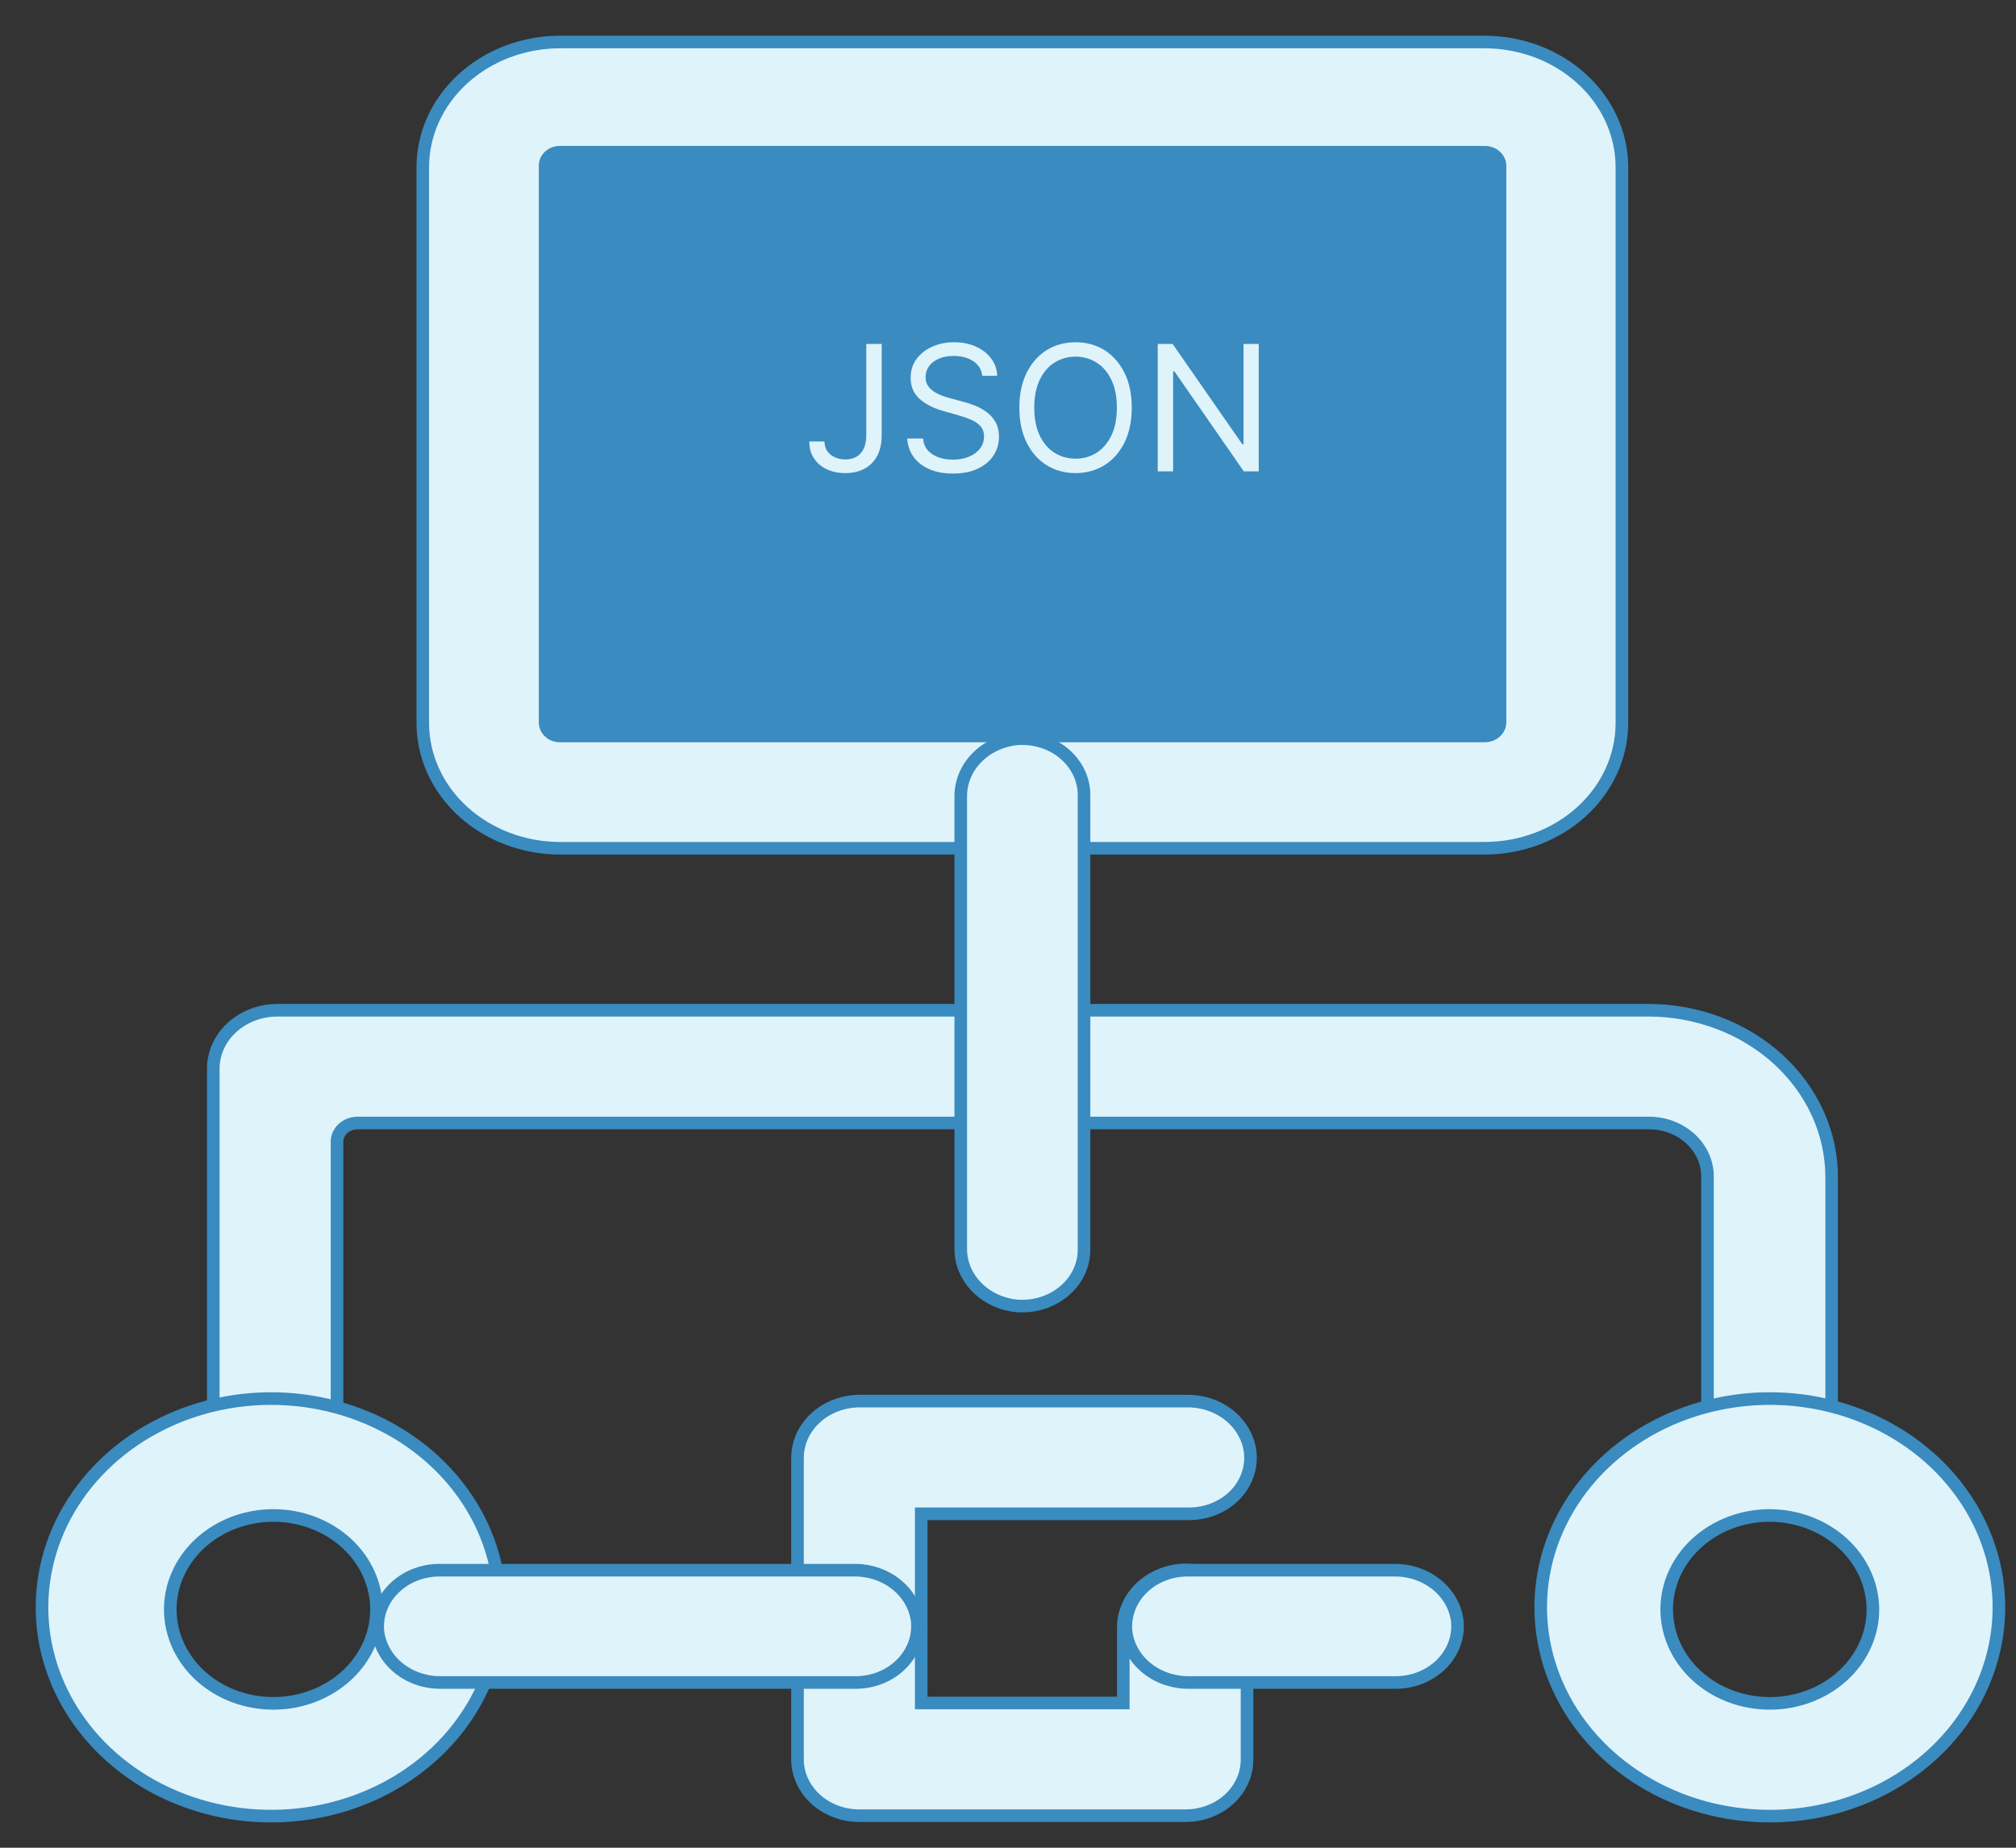 <svg width="48" height="44" viewBox="0 0 48 44" fill="none" xmlns="http://www.w3.org/2000/svg">
<rect x="0" y="0" width="48" height="44" fill="#333333" stroke="none"/>
<path d="M35.352 18.857H13.326C12.843 18.857 12.379 18.682 12.037 18.371C11.696 18.06 11.504 17.637 11.504 17.197V3.953C11.504 3.512 11.695 3.088 12.037 2.775C12.378 2.463 12.842 2.285 13.326 2.283H35.352C35.836 2.285 36.3 2.463 36.641 2.775C36.983 3.088 37.174 3.512 37.174 3.953V17.197C37.174 17.637 36.982 18.06 36.641 18.371C36.299 18.682 35.835 18.857 35.352 18.857Z" fill="#3A8BBF" stroke="#DFF3FA" stroke-width="0.3" stroke-miterlimit="10"/>
<path d="M35.355 20.2H13.339C12.471 20.2 11.639 19.885 11.025 19.326C10.411 18.767 10.066 18.008 10.066 17.217V3.983C10.066 3.192 10.411 2.433 11.025 1.874C11.639 1.314 12.471 1 13.339 1H35.344C36.212 1 37.044 1.314 37.658 1.874C38.272 2.433 38.617 3.192 38.617 3.983V17.227C38.614 18.014 38.269 18.769 37.658 19.326C37.047 19.883 36.219 20.197 35.355 20.2ZM12.979 3.953V17.197C12.978 17.239 12.986 17.282 13.003 17.322C13.02 17.361 13.045 17.398 13.078 17.428C13.11 17.459 13.149 17.483 13.192 17.5C13.235 17.516 13.282 17.525 13.328 17.525H35.355C35.45 17.525 35.542 17.49 35.609 17.429C35.677 17.367 35.715 17.284 35.715 17.197V3.953C35.715 3.866 35.677 3.782 35.609 3.721C35.542 3.659 35.45 3.625 35.355 3.625H13.328C13.282 3.625 13.235 3.633 13.192 3.65C13.149 3.667 13.11 3.691 13.078 3.722C13.045 3.752 13.02 3.788 13.003 3.828C12.986 3.868 12.978 3.91 12.979 3.953Z" fill="#DFF3FA" stroke="#3A8BBF" stroke-width="0.3" stroke-miterlimit="10"/>
<path d="M41.996 35.362C41.625 35.323 41.282 35.16 41.035 34.905C40.787 34.65 40.652 34.321 40.654 33.98V28.014C40.654 27.847 40.618 27.682 40.548 27.527C40.478 27.373 40.375 27.233 40.245 27.114C40.115 26.996 39.962 26.902 39.792 26.838C39.623 26.774 39.441 26.742 39.258 26.742H8.515C8.45 26.742 8.386 26.753 8.327 26.776C8.267 26.798 8.213 26.831 8.167 26.873C8.122 26.914 8.086 26.964 8.061 27.018C8.036 27.072 8.024 27.131 8.024 27.189V34.427C8.026 34.493 8.012 34.558 7.984 34.618C7.956 34.678 7.914 34.732 7.86 34.775C7.671 35.013 7.404 35.19 7.098 35.282C6.793 35.374 6.463 35.376 6.156 35.289C5.848 35.201 5.579 35.027 5.386 34.792C5.192 34.558 5.085 34.273 5.078 33.98V25.449C5.078 25.08 5.239 24.726 5.525 24.465C5.812 24.204 6.2 24.057 6.605 24.057H39.247C40.404 24.057 41.514 24.476 42.333 25.222C43.151 25.968 43.611 26.979 43.611 28.034V34C43.615 34.189 43.575 34.377 43.493 34.552C43.412 34.726 43.291 34.883 43.139 35.011C42.986 35.14 42.806 35.238 42.608 35.298C42.412 35.358 42.203 35.38 41.996 35.362Z" fill="#DFF3FA" stroke="#3A8BBF" stroke-width="0.3" stroke-miterlimit="10"/>
<path d="M22.875 29.715V18.977C22.87 18.637 23.003 18.308 23.249 18.052C23.495 17.797 23.836 17.634 24.206 17.594C24.41 17.578 24.616 17.6 24.81 17.66C25.004 17.72 25.182 17.816 25.333 17.943C25.484 18.069 25.605 18.223 25.687 18.394C25.769 18.565 25.811 18.75 25.81 18.937V29.754C25.811 29.941 25.769 30.126 25.687 30.297C25.605 30.468 25.484 30.622 25.333 30.748C25.182 30.875 25.004 30.971 24.81 31.031C24.616 31.091 24.41 31.113 24.206 31.097C23.835 31.06 23.493 30.897 23.246 30.641C23 30.386 22.868 30.055 22.875 29.715Z" fill="#DFF3FA" stroke="#3A8BBF" stroke-width="0.3" stroke-miterlimit="10"/>
<path d="M6.509 43.247C5.426 43.257 4.364 42.972 3.458 42.43C2.553 41.887 1.845 41.111 1.426 40.201C1.006 39.29 0.893 38.287 1.102 37.318C1.311 36.349 1.832 35.458 2.598 34.76C3.364 34.062 4.341 33.588 5.404 33.397C6.467 33.207 7.568 33.31 8.567 33.692C9.566 34.075 10.418 34.719 11.013 35.544C11.608 36.37 11.92 37.338 11.909 38.325C11.895 39.626 11.322 40.871 10.312 41.791C9.302 42.711 7.937 43.234 6.509 43.247ZM6.509 36.088C6.024 36.088 5.549 36.219 5.145 36.465C4.742 36.711 4.427 37.06 4.241 37.469C4.055 37.878 4.007 38.328 4.102 38.761C4.196 39.195 4.43 39.594 4.773 39.907C5.117 40.22 5.554 40.433 6.03 40.519C6.506 40.605 7 40.561 7.448 40.392C7.897 40.222 8.28 39.936 8.55 39.568C8.82 39.2 8.964 38.767 8.964 38.325C8.964 37.732 8.705 37.163 8.245 36.743C7.784 36.324 7.16 36.088 6.509 36.088Z" fill="#DFF3FA" stroke="#3A8BBF" stroke-width="0.3" stroke-miterlimit="10"/>
<path d="M28.218 43.237H20.461C20.07 43.237 19.696 43.095 19.42 42.844C19.143 42.592 18.988 42.251 18.988 41.895V34.706C18.991 34.351 19.147 34.011 19.423 33.76C19.698 33.509 20.071 33.367 20.461 33.364H28.261C28.635 33.36 28.996 33.483 29.275 33.709C29.553 33.935 29.729 34.248 29.767 34.587C29.787 34.772 29.764 34.959 29.699 35.136C29.635 35.313 29.53 35.476 29.392 35.614C29.255 35.751 29.087 35.861 28.899 35.936C28.712 36.011 28.509 36.049 28.305 36.048H21.934V40.553H26.745V38.773C26.74 38.431 26.875 38.101 27.123 37.845C27.371 37.59 27.715 37.428 28.087 37.391C28.29 37.374 28.495 37.396 28.688 37.456C28.881 37.515 29.059 37.61 29.21 37.736C29.361 37.861 29.481 38.013 29.564 38.183C29.647 38.353 29.69 38.537 29.691 38.723V41.895C29.692 42.071 29.655 42.246 29.581 42.41C29.508 42.573 29.399 42.722 29.262 42.847C29.125 42.972 28.962 43.07 28.783 43.137C28.604 43.204 28.412 43.238 28.218 43.237Z" fill="#DFF3FA" stroke="#3A8BBF" stroke-width="0.3" stroke-miterlimit="10"/>
<path d="M42.138 43.247C41.057 43.247 40 42.954 39.102 42.405C38.204 41.857 37.505 41.077 37.094 40.166C36.682 39.255 36.578 38.253 36.792 37.287C37.007 36.321 37.532 35.436 38.301 34.742C39.069 34.049 40.046 33.58 41.108 33.394C42.169 33.207 43.268 33.313 44.264 33.697C45.259 34.081 46.107 34.725 46.7 35.55C47.293 36.374 47.604 37.34 47.593 38.325C47.578 39.635 46.997 40.887 45.976 41.808C44.955 42.73 43.575 43.247 42.138 43.247ZM42.138 36.088C41.653 36.088 41.178 36.219 40.774 36.465C40.371 36.711 40.056 37.06 39.87 37.469C39.684 37.878 39.636 38.328 39.731 38.761C39.825 39.196 40.059 39.594 40.402 39.907C40.746 40.22 41.183 40.433 41.659 40.519C42.135 40.606 42.629 40.561 43.077 40.392C43.526 40.222 43.909 39.936 44.179 39.568C44.449 39.2 44.593 38.767 44.593 38.325C44.59 37.733 44.33 37.165 43.871 36.746C43.411 36.327 42.788 36.091 42.138 36.088Z" fill="#DFF3FA" stroke="#3A8BBF" stroke-width="0.3" stroke-miterlimit="10"/>
<path d="M20.409 40.065H10.504C10.132 40.07 9.772 39.948 9.494 39.724C9.215 39.499 9.039 39.189 8.998 38.852C8.98 38.667 9.004 38.48 9.069 38.304C9.134 38.128 9.239 37.966 9.377 37.829C9.514 37.691 9.681 37.581 9.868 37.506C10.054 37.431 10.256 37.391 10.46 37.391H20.322C20.695 37.384 21.058 37.504 21.339 37.729C21.619 37.953 21.798 38.265 21.839 38.604C21.857 38.786 21.833 38.971 21.77 39.145C21.707 39.319 21.605 39.479 21.471 39.616C21.337 39.753 21.174 39.864 20.991 39.941C20.809 40.018 20.611 40.06 20.409 40.065Z" fill="#DFF3FA" stroke="#3A8BBF" stroke-width="0.3" stroke-miterlimit="10"/>
<path d="M33.225 40.065H28.327C27.954 40.072 27.591 39.952 27.31 39.727C27.03 39.503 26.851 39.191 26.811 38.852C26.792 38.667 26.817 38.48 26.882 38.304C26.947 38.128 27.052 37.966 27.189 37.829C27.326 37.691 27.494 37.581 27.68 37.506C27.867 37.431 28.068 37.391 28.272 37.391H33.182C33.555 37.384 33.918 37.504 34.198 37.729C34.479 37.953 34.657 38.265 34.698 38.604C34.716 38.79 34.692 38.977 34.626 39.154C34.56 39.331 34.455 39.493 34.316 39.631C34.177 39.768 34.009 39.878 33.821 39.953C33.633 40.028 33.43 40.066 33.225 40.065Z" fill="#DFF3FA" stroke="#3A8BBF" stroke-width="0.3" stroke-miterlimit="10"/>
<path d="M20.626 8.191H20.993V10.359C20.993 10.553 20.958 10.717 20.887 10.852C20.815 10.988 20.715 11.09 20.586 11.16C20.457 11.23 20.304 11.266 20.128 11.266C19.962 11.266 19.815 11.236 19.686 11.175C19.556 11.114 19.454 11.027 19.381 10.915C19.306 10.802 19.269 10.668 19.269 10.513H19.631C19.631 10.599 19.652 10.674 19.694 10.738C19.738 10.802 19.797 10.851 19.872 10.886C19.947 10.922 20.032 10.94 20.128 10.94C20.234 10.94 20.324 10.918 20.398 10.873C20.472 10.829 20.528 10.764 20.567 10.678C20.606 10.591 20.626 10.485 20.626 10.359V8.191ZM23.388 8.95C23.37 8.8 23.298 8.683 23.171 8.6C23.045 8.517 22.89 8.476 22.706 8.476C22.572 8.476 22.455 8.497 22.354 8.541C22.254 8.584 22.176 8.644 22.12 8.72C22.065 8.796 22.037 8.882 22.037 8.979C22.037 9.06 22.056 9.13 22.095 9.188C22.134 9.245 22.185 9.293 22.246 9.332C22.307 9.369 22.371 9.4 22.438 9.425C22.506 9.449 22.567 9.468 22.623 9.483L22.931 9.566C23.011 9.586 23.098 9.615 23.195 9.651C23.293 9.688 23.386 9.738 23.475 9.801C23.565 9.863 23.639 9.943 23.697 10.041C23.755 10.139 23.785 10.259 23.785 10.401C23.785 10.565 23.741 10.713 23.656 10.845C23.571 10.977 23.446 11.082 23.282 11.16C23.12 11.238 22.922 11.277 22.689 11.277C22.471 11.277 22.283 11.242 22.125 11.172C21.966 11.102 21.842 11.005 21.751 10.879C21.662 10.754 21.611 10.608 21.599 10.442H21.978C21.988 10.557 22.026 10.652 22.093 10.727C22.162 10.801 22.247 10.856 22.351 10.892C22.456 10.928 22.568 10.946 22.689 10.946C22.829 10.946 22.955 10.923 23.066 10.878C23.178 10.831 23.266 10.767 23.331 10.685C23.396 10.602 23.429 10.505 23.429 10.395C23.429 10.294 23.401 10.212 23.345 10.149C23.288 10.086 23.214 10.034 23.122 9.995C23.031 9.956 22.931 9.921 22.825 9.891L22.452 9.785C22.215 9.717 22.027 9.619 21.889 9.493C21.751 9.367 21.682 9.201 21.682 8.997C21.682 8.827 21.728 8.679 21.819 8.553C21.912 8.425 22.037 8.327 22.193 8.257C22.349 8.185 22.525 8.15 22.718 8.15C22.914 8.15 23.087 8.185 23.239 8.255C23.392 8.324 23.512 8.419 23.601 8.539C23.691 8.66 23.738 8.797 23.743 8.95H23.388ZM26.947 9.708C26.947 10.028 26.889 10.304 26.774 10.537C26.658 10.77 26.5 10.95 26.299 11.076C26.097 11.202 25.867 11.266 25.608 11.266C25.35 11.266 25.12 11.202 24.918 11.076C24.717 10.95 24.559 10.77 24.443 10.537C24.328 10.304 24.27 10.028 24.27 9.708C24.27 9.388 24.328 9.111 24.443 8.879C24.559 8.646 24.717 8.466 24.918 8.339C25.12 8.213 25.35 8.15 25.608 8.15C25.867 8.15 26.097 8.213 26.299 8.339C26.5 8.466 26.658 8.646 26.774 8.879C26.889 9.111 26.947 9.388 26.947 9.708ZM26.592 9.708C26.592 9.445 26.548 9.224 26.46 9.043C26.373 8.862 26.255 8.725 26.106 8.633C25.958 8.54 25.792 8.493 25.608 8.493C25.425 8.493 25.259 8.54 25.109 8.633C24.961 8.725 24.843 8.862 24.756 9.043C24.669 9.224 24.625 9.445 24.625 9.708C24.625 9.97 24.669 10.192 24.756 10.373C24.843 10.553 24.961 10.69 25.109 10.783C25.259 10.876 25.425 10.922 25.608 10.922C25.792 10.922 25.958 10.876 26.106 10.783C26.255 10.69 26.373 10.553 26.46 10.373C26.548 10.192 26.592 9.97 26.592 9.708ZM29.97 8.191V11.224H29.614L27.962 8.843H27.932V11.224H27.565V8.191H27.92L29.579 10.579H29.608V8.191H29.97Z" fill="#DFF3FA"/>
</svg>
